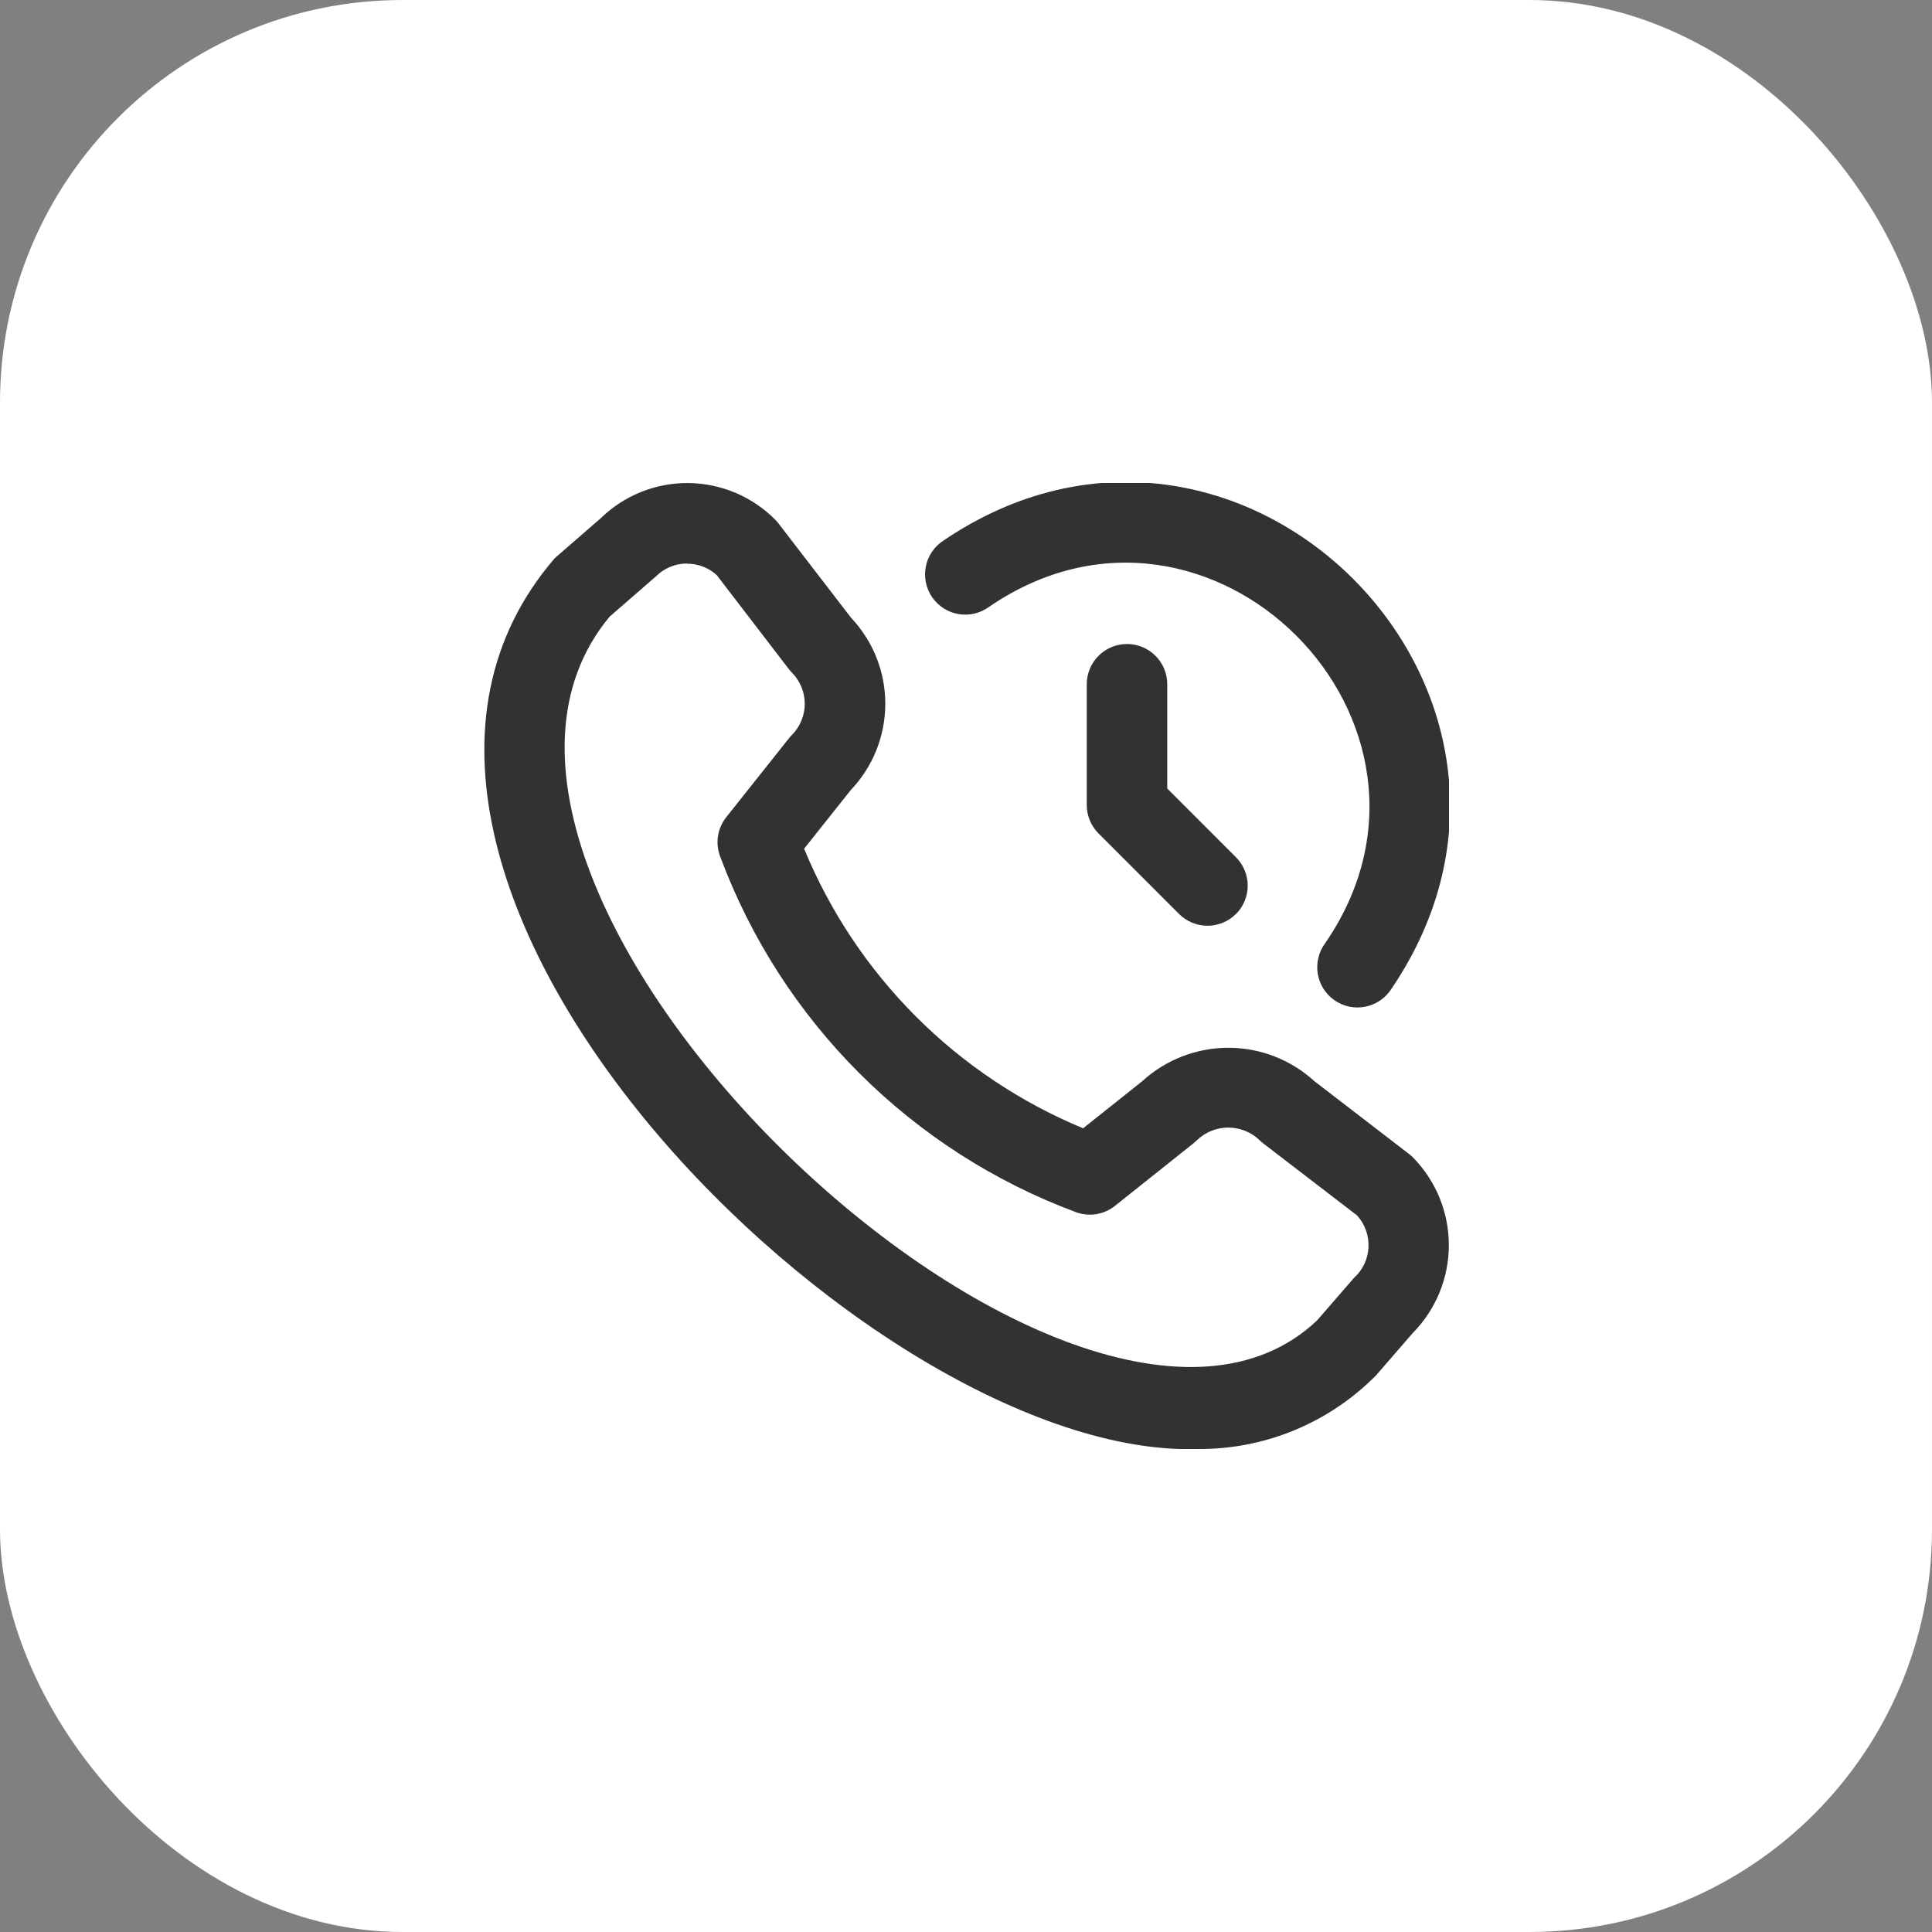 <svg width="48" height="48" viewBox="0 0 48 48" fill="none" xmlns="http://www.w3.org/2000/svg">
<rect x="0" y="0" width="48" height="48" fill="#808080" stroke="none"/>
<rect width="48" height="48" rx="10" fill="white"/>
<g clip-path="url(#clip0_1_276)">
<path d="M29.762 36C21.631 36.275 6.983 21.745 13.784 13.867L14.934 12.867C15.516 12.304 16.296 11.993 17.106 12.001C17.916 12.01 18.689 12.336 19.26 12.911C19.291 12.942 19.32 12.976 19.346 13.011L21.146 15.35C21.693 15.929 21.997 16.695 21.995 17.492C21.993 18.288 21.686 19.053 21.136 19.63L19.978 21.086C20.619 22.643 21.561 24.058 22.751 25.25C23.94 26.442 25.353 27.387 26.909 28.032L28.373 26.867C28.957 26.331 29.72 26.033 30.513 26.032C31.305 26.03 32.07 26.326 32.655 26.861L34.995 28.661C35.03 28.687 35.063 28.715 35.095 28.746C35.672 29.328 35.996 30.115 35.996 30.935C35.996 31.755 35.672 32.541 35.095 33.124L34.184 34.174C33.606 34.758 32.917 35.221 32.158 35.534C31.398 35.848 30.584 36.006 29.762 36ZM17.071 14C16.927 14 16.785 14.028 16.652 14.083C16.519 14.138 16.399 14.218 16.297 14.32L15.146 15.32C9.5 22.108 26.777 38.423 32.72 32.808L33.632 31.757C33.74 31.66 33.829 31.543 33.892 31.413C33.955 31.282 33.991 31.14 33.999 30.995C34.007 30.85 33.986 30.705 33.938 30.568C33.889 30.431 33.814 30.305 33.717 30.198L31.39 28.411C31.354 28.385 31.321 28.355 31.29 28.324C31.081 28.125 30.804 28.014 30.516 28.014C30.228 28.014 29.951 28.125 29.742 28.324C29.715 28.351 29.687 28.376 29.658 28.4L27.7 29.96C27.564 30.068 27.402 30.139 27.231 30.166C27.059 30.192 26.883 30.174 26.721 30.112C24.705 29.361 22.874 28.185 21.352 26.665C19.83 25.145 18.653 23.315 17.9 21.3C17.833 21.135 17.812 20.956 17.837 20.78C17.863 20.604 17.935 20.439 18.046 20.3L19.6 18.344C19.623 18.314 19.648 18.286 19.675 18.26C19.879 18.054 19.994 17.775 19.994 17.485C19.994 17.195 19.879 16.917 19.675 16.711C19.644 16.68 19.615 16.646 19.589 16.611L17.806 14.287C17.605 14.105 17.343 14.004 17.071 14.005V14ZM34.564 24.576C39.554 17.231 30.764 8.45 23.427 13.439C23.316 13.513 23.222 13.608 23.148 13.719C23.075 13.83 23.024 13.954 23 14.085C22.975 14.216 22.977 14.35 23.005 14.48C23.032 14.61 23.086 14.733 23.162 14.843C23.238 14.952 23.335 15.044 23.448 15.116C23.56 15.187 23.686 15.235 23.817 15.257C23.948 15.279 24.082 15.274 24.212 15.244C24.341 15.213 24.463 15.157 24.571 15.079C30.045 11.32 36.681 17.963 32.924 23.433C32.844 23.54 32.786 23.663 32.755 23.793C32.723 23.923 32.718 24.058 32.739 24.19C32.76 24.323 32.808 24.449 32.88 24.563C32.951 24.676 33.044 24.774 33.154 24.851C33.264 24.927 33.388 24.981 33.519 25.009C33.651 25.036 33.786 25.037 33.917 25.012C34.049 24.986 34.174 24.934 34.285 24.859C34.396 24.785 34.491 24.688 34.564 24.576ZM30.706 22.711C30.893 22.523 30.999 22.269 30.999 22.004C30.999 21.739 30.893 21.484 30.706 21.297L29 19.59V17C29 16.735 28.895 16.48 28.707 16.293C28.52 16.105 28.265 16 28 16C27.735 16 27.48 16.105 27.293 16.293C27.105 16.48 27 16.735 27 17V20C27 20.265 27.105 20.519 27.293 20.707L29.293 22.707C29.48 22.894 29.735 23 30 23C30.265 23 30.52 22.894 30.707 22.707L30.706 22.711Z" fill="#323232"/>
</g>
<defs>
<clipPath id="clip0_1_276">
<rect width="24" height="24" fill="white" transform="translate(12 12)"/>
</clipPath>
</defs>
</svg>
